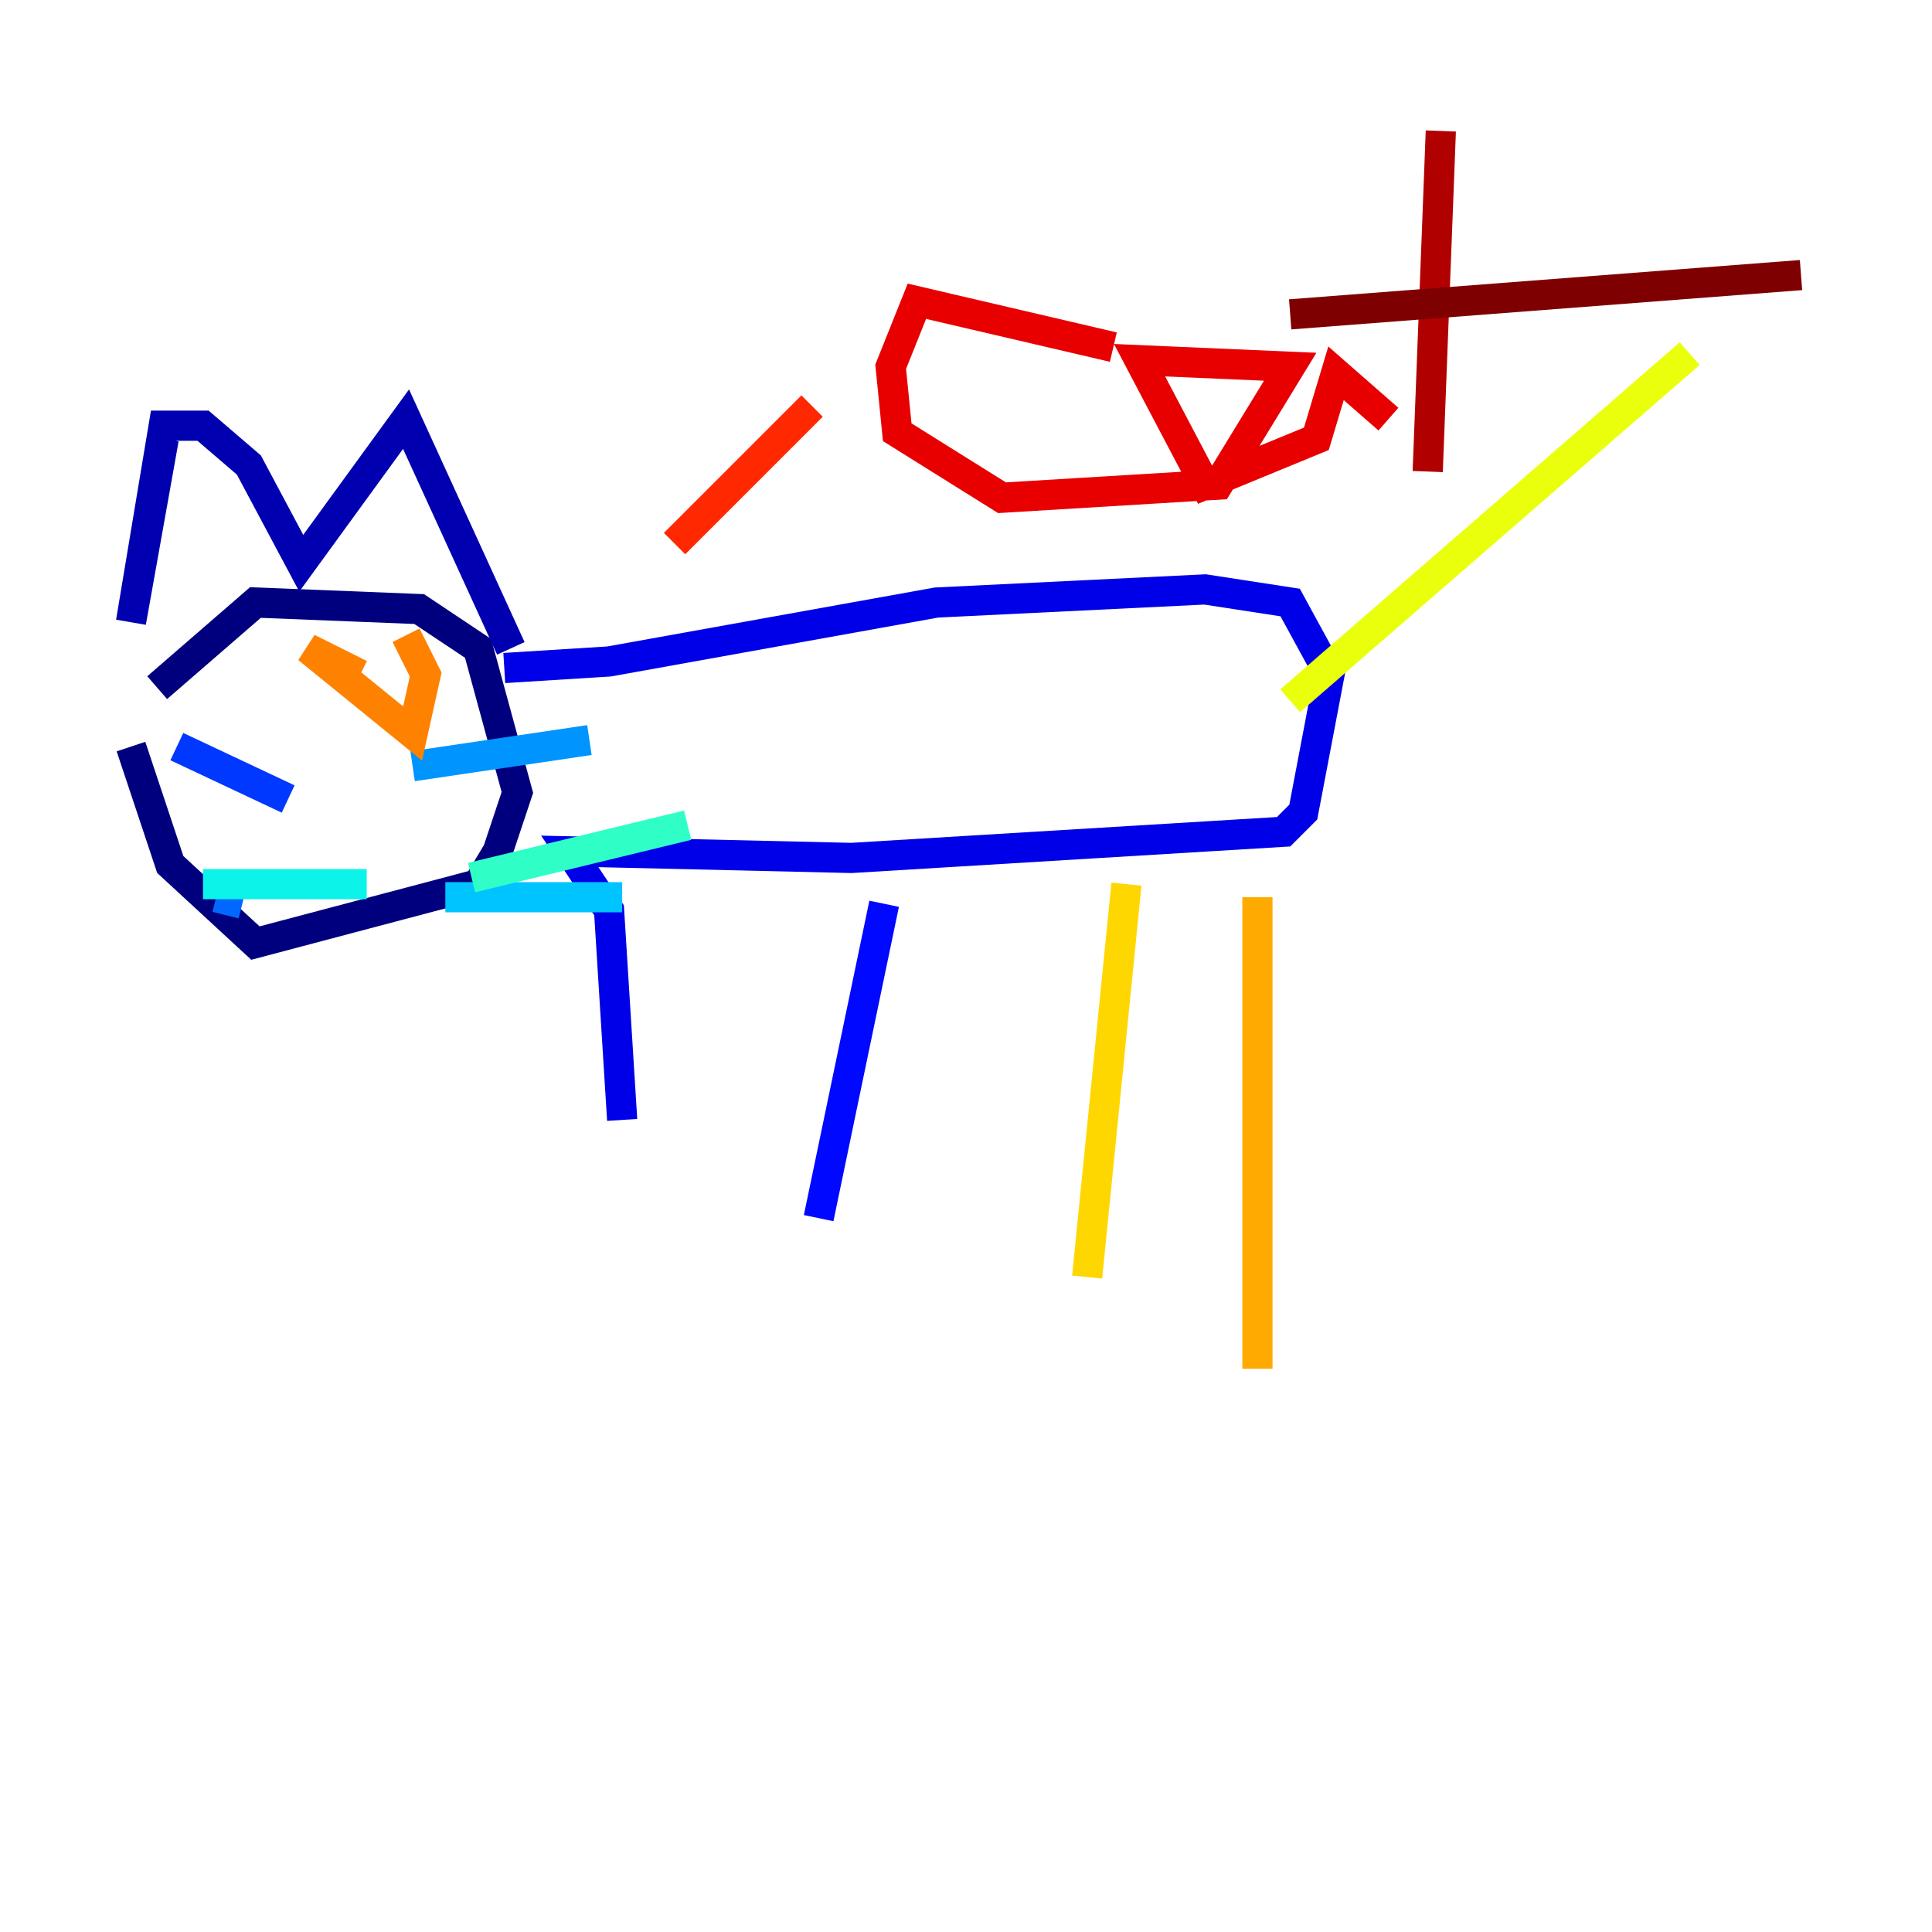 <?xml version="1.0" encoding="utf-8" ?>
<svg baseProfile="tiny" height="128" version="1.2" viewBox="0,0,128,128" width="128" xmlns="http://www.w3.org/2000/svg" xmlns:ev="http://www.w3.org/2001/xml-events" xmlns:xlink="http://www.w3.org/1999/xlink"><defs /><polyline fill="none" points="8.678,49.464 11.281,57.275 16.922,62.481 31.675,58.576 32.976,56.407 34.278,52.502 31.675,42.956 27.77,40.352 16.922,39.919 10.414,45.559" stroke="#00007f" stroke-width="2" /><polyline fill="none" points="10.848,29.071 8.678,41.22 10.848,28.203 13.451,28.203 16.488,30.807 19.959,37.315 26.902,27.77 33.844,42.956" stroke="#0000b1" stroke-width="2" /><polyline fill="none" points="33.41,44.258 40.352,43.824 62.047,39.919 79.837,39.051 85.478,39.919 88.081,44.691 86.346,53.803 85.044,55.105 56.407,56.841 37.749,56.407 40.352,60.312 41.22,74.197" stroke="#0000e8" stroke-width="2" /><polyline fill="none" points="58.576,59.878 54.237,80.705" stroke="#0008ff" stroke-width="2" /><polyline fill="none" points="19.091,52.936 11.715,49.464" stroke="#0038ff" stroke-width="2" /><polyline fill="none" points="16.054,59.878 14.319,59.444" stroke="#0068ff" stroke-width="2" /><polyline fill="none" points="27.336,50.766 39.051,49.031" stroke="#0094ff" stroke-width="2" /><polyline fill="none" points="29.505,59.444 41.22,59.444" stroke="#00c4ff" stroke-width="2" /><polyline fill="none" points="24.298,58.576 13.451,58.576" stroke="#0cf4ea" stroke-width="2" /><polyline fill="none" points="31.241,58.142 45.559,54.671" stroke="#2fffc7" stroke-width="2" /><polyline fill="none" points="16.922,48.163 16.922,48.163" stroke="#56ffa0" stroke-width="2" /><polyline fill="none" points="25.166,44.691 25.166,44.691" stroke="#7cff79" stroke-width="2" /><polyline fill="none" points="23.864,45.559 23.864,45.559" stroke="#a0ff56" stroke-width="2" /><polyline fill="none" points="24.732,46.861 24.732,46.861" stroke="#c7ff2f" stroke-width="2" /><polyline fill="none" points="85.478,46.427 111.946,23.43" stroke="#eaff0c" stroke-width="2" /><polyline fill="none" points="74.63,58.576 72.027,84.61" stroke="#ffd700" stroke-width="2" /><polyline fill="none" points="83.308,59.444 83.308,90.685" stroke="#ffaa00" stroke-width="2" /><polyline fill="none" points="23.864,44.691 20.393,42.956 27.336,48.597 28.203,44.691 26.902,42.088" stroke="#ff8100" stroke-width="2" /><polyline fill="none" points="15.62,46.427 15.62,46.427" stroke="#ff5500" stroke-width="2" /><polyline fill="none" points="44.691,36.014 53.803,26.902" stroke="#ff2800" stroke-width="2" /><polyline fill="none" points="73.763,22.997 60.746,19.959 59.01,24.298 59.444,28.637 66.386,32.976 80.705,32.108 85.478,24.298 75.498,23.864 79.837,32.108 87.214,29.071 88.515,24.732 91.986,27.77" stroke="#e80000" stroke-width="2" /><polyline fill="none" points="95.458,8.678 94.59,31.241" stroke="#b10000" stroke-width="2" /><polyline fill="none" points="85.478,20.827 119.322,18.224" stroke="#7f0000" stroke-width="2" /></svg>